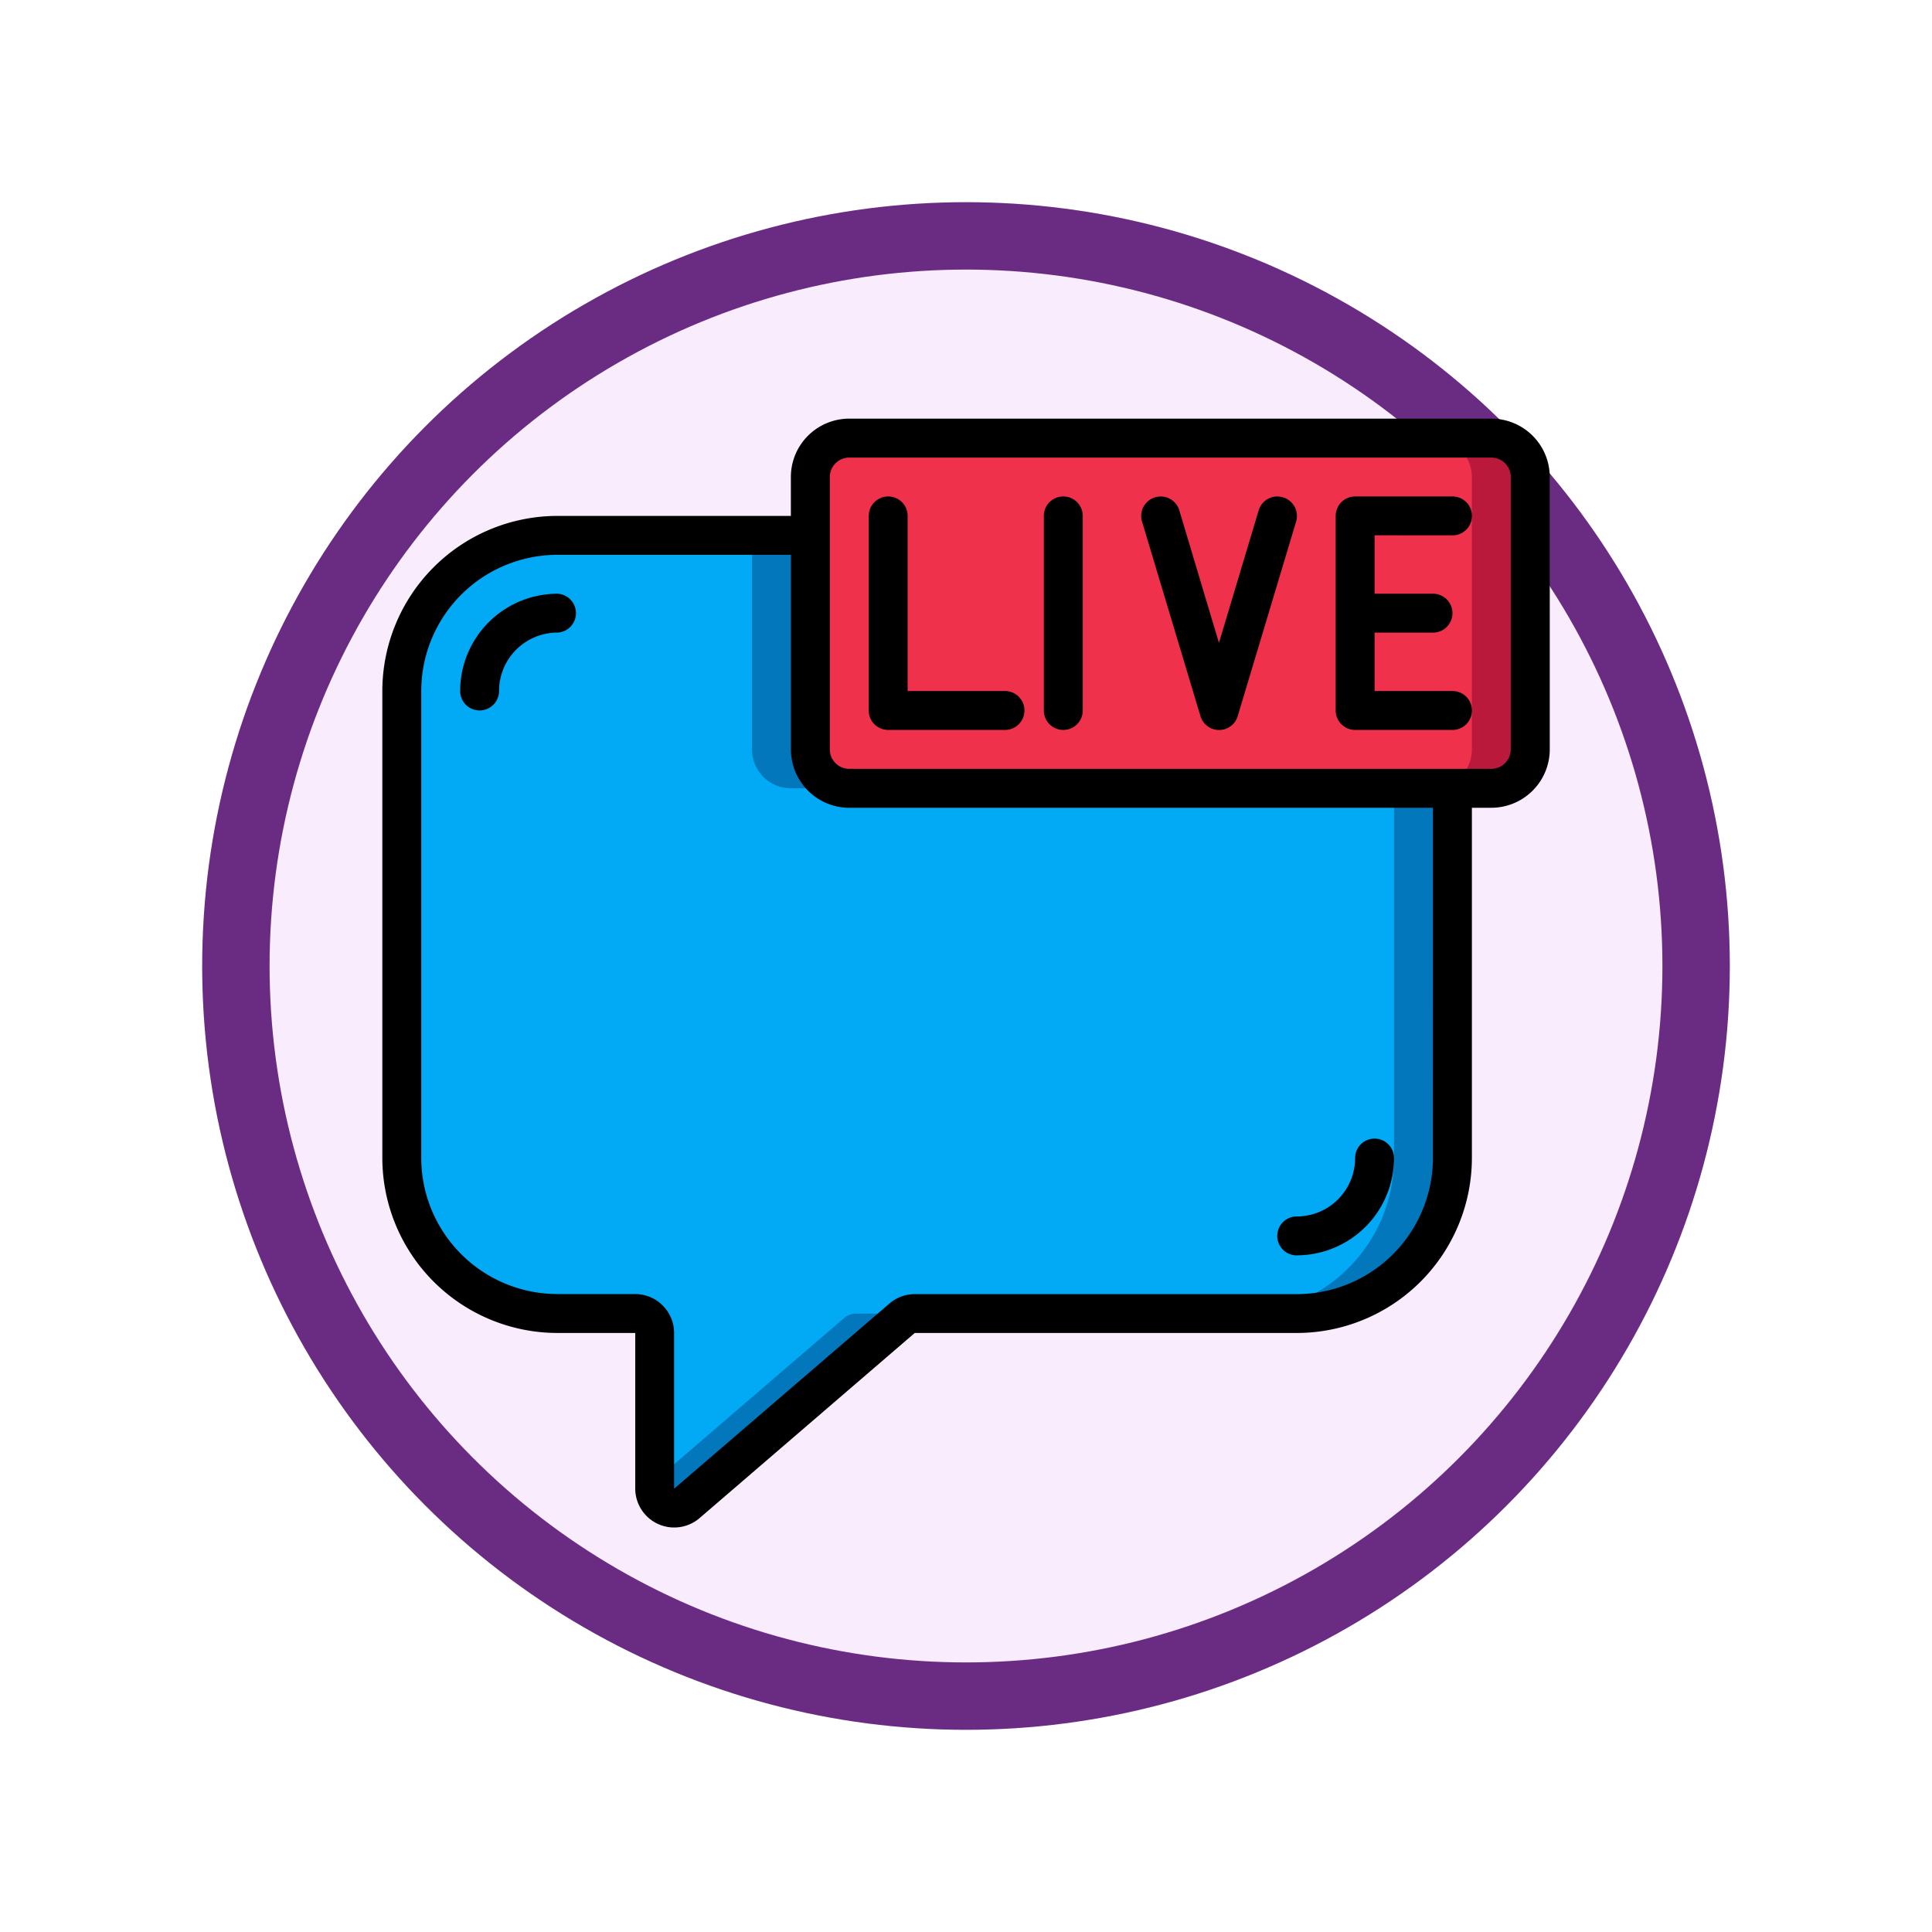<svg xmlns="http://www.w3.org/2000/svg" xmlns:xlink="http://www.w3.org/1999/xlink" width="86" height="86" viewBox="0 0 86 86">
  <defs>
    <filter id="Ellipse_11513" x="0" y="0" width="86" height="86" filterUnits="userSpaceOnUse">
      <feOffset dy="3" input="SourceAlpha"/>
      <feGaussianBlur stdDeviation="3" result="blur"/>
      <feFlood flood-opacity="0.161"/>
      <feComposite operator="in" in2="blur"/>
      <feComposite in="SourceGraphic"/>
    </filter>
  </defs>
  <g id="Group_1143705" data-name="Group 1143705" transform="translate(-817 -646)">
    <g id="Group_1143465" data-name="Group 1143465" transform="translate(630 -511)">
      <g transform="matrix(1, 0, 0, 1, 187, 1157)" filter="url(#Ellipse_11513)">
        <g id="Ellipse_11513-2" data-name="Ellipse 11513" transform="translate(9 6)" fill="#f8ecfd" stroke="#6a2c83" stroke-width="3">
          <circle cx="34" cy="34" r="34" stroke="none"/>
          <circle cx="34" cy="34" r="32.5" fill="none"/>
        </g>
      </g>
    </g>
    <g id="Page-1" transform="translate(834.019 664.635)">
      <g id="_016---Live-Chat" data-name="016---Live-Chat">
        <g id="Icons_copy" transform="translate(0.866 0.866)">
          <path id="Path" d="M46.767,16.259V32.714a6.928,6.928,0,0,1-6.928,6.928h-17a.839.839,0,0,0-.563.208l-9.587,8.245a.866.866,0,0,1-1.429-.658V40.508a.866.866,0,0,0-.866-.866H6.928A6.928,6.928,0,0,1,0,32.714V11.928A6.928,6.928,0,0,1,6.928,5H18.187v9.527a1.732,1.732,0,0,0,1.732,1.732Z" transform="translate(0 -0.67)" fill="#02a9f4" fill-rule="evenodd"/>
          <g id="Group_1143704" data-name="Group 1143704" transform="translate(11.259 4.33)">
            <path id="Path-2" data-name="Path" d="M19.732,16.259h2.6A1.732,1.732,0,0,1,20.6,14.527V5H18v9.527A1.732,1.732,0,0,0,19.732,16.259Z" transform="translate(-13.67 -5)" fill="#0377bc" fill-rule="evenodd"/>
            <path id="Path-3" data-name="Path" d="M21.418,45.208,13,52.448v.346a.866.866,0,0,0,1.429.658l9.587-8.245A.84.84,0,0,1,24.579,45h-2.6a.839.839,0,0,0-.563.208Z" transform="translate(-13 -10.358)" fill="#0377bc" fill-rule="evenodd"/>
            <path id="Path-4" data-name="Path" d="M49.928,18V34.455A6.928,6.928,0,0,1,43,41.383h2.6a6.928,6.928,0,0,0,6.928-6.928V18Z" transform="translate(-17.018 -6.741)" fill="#0377bc" fill-rule="evenodd"/>
          </g>
          <path id="Path-5" data-name="Path" d="M53.044,1.732V13.857a1.732,1.732,0,0,1-1.732,1.732H22.732A1.732,1.732,0,0,1,21,13.857V1.732A1.737,1.737,0,0,1,22.732,0h28.58A1.737,1.737,0,0,1,53.044,1.732Z" transform="translate(-2.813)" fill="#ef314c" fill-rule="evenodd"/>
          <path id="Path-6" data-name="Path" d="M55.6,0H53a1.737,1.737,0,0,1,1.732,1.732V13.857A1.732,1.732,0,0,1,53,15.589h2.6a1.732,1.732,0,0,0,1.732-1.732V1.732A1.737,1.737,0,0,0,55.6,0Z" transform="translate(-7.099)" fill="#bb193b" fill-rule="evenodd"/>
        </g>
        <g id="Icons">
          <path id="Path-7" data-name="Path" d="M46.866,42.2a4.335,4.335,0,0,0,4.33-4.33.866.866,0,0,0-1.732,0,2.6,2.6,0,0,1-2.6,2.6.866.866,0,1,0,0,1.732Z" transform="translate(-6.162 -4.956)" fill-rule="evenodd"/>
          <path id="Path-8" data-name="Path" d="M8.33,9A4.335,4.335,0,0,0,4,13.33a.866.866,0,1,0,1.732,0,2.6,2.6,0,0,1,2.6-2.6A.866.866,0,0,0,8.33,9Z" transform="translate(-0.536 -1.206)" fill-rule="evenodd"/>
          <path id="Shape" d="M49.365,0H20.785a2.6,2.6,0,0,0-2.6,2.6V4.33H7.794A7.8,7.8,0,0,0,0,12.125V32.91A7.8,7.8,0,0,0,7.794,40.7h3.464v6.928a1.734,1.734,0,0,0,2.861,1.315L23.7,40.7h17A7.8,7.8,0,0,0,48.5,32.91V17.321h.866a2.6,2.6,0,0,0,2.6-2.6V2.6A2.6,2.6,0,0,0,49.365,0Zm-2.6,32.91A6.069,6.069,0,0,1,40.7,38.972h-17a1.71,1.71,0,0,0-1.126.417l-9.587,8.244V40.7a1.732,1.732,0,0,0-1.732-1.732H7.794A6.069,6.069,0,0,1,1.732,32.91V12.125A6.069,6.069,0,0,1,7.794,6.062H18.187v8.661a2.6,2.6,0,0,0,2.6,2.6H46.767Zm3.464-18.187a.866.866,0,0,1-.866.866H20.785a.866.866,0,0,1-.866-.866V2.6a.866.866,0,0,1,.866-.866h28.58a.866.866,0,0,1,.866.866Z"/>
          <path id="Path-9" data-name="Path" d="M31.062,12.661h-4.33V4.866a.866.866,0,0,0-1.732,0v8.661a.866.866,0,0,0,.866.866h5.2a.866.866,0,1,0,0-1.732Z" transform="translate(-3.349 -0.536)" fill-rule="evenodd"/>
          <path id="Path-10" data-name="Path" d="M34.866,4A.866.866,0,0,0,34,4.866v8.661a.866.866,0,1,0,1.732,0V4.866A.866.866,0,0,0,34.866,4Z" transform="translate(-4.554 -0.536)" fill-rule="evenodd"/>
          <path id="Path-11" data-name="Path" d="M45.311,4.037a.866.866,0,0,0-1.078.581l-1.768,5.9L40.7,4.618a.866.866,0,1,0-1.659.5l2.6,8.661a.866.866,0,0,0,1.659,0l2.6-8.661a.866.866,0,0,0-.581-1.078Z" transform="translate(-5.224 -0.536)" fill-rule="evenodd"/>
          <path id="Path-12" data-name="Path" d="M54.2,5.732A.866.866,0,0,0,54.2,4h-4.33A.866.866,0,0,0,49,4.866v8.661a.866.866,0,0,0,.866.866H54.2a.866.866,0,0,0,0-1.732H50.732v-2.6h2.6a.866.866,0,1,0,0-1.732h-2.6v-2.6Z" transform="translate(-6.563 -0.536)" fill-rule="evenodd"/>
        </g>
      </g>
    </g>
  </g>
</svg>
